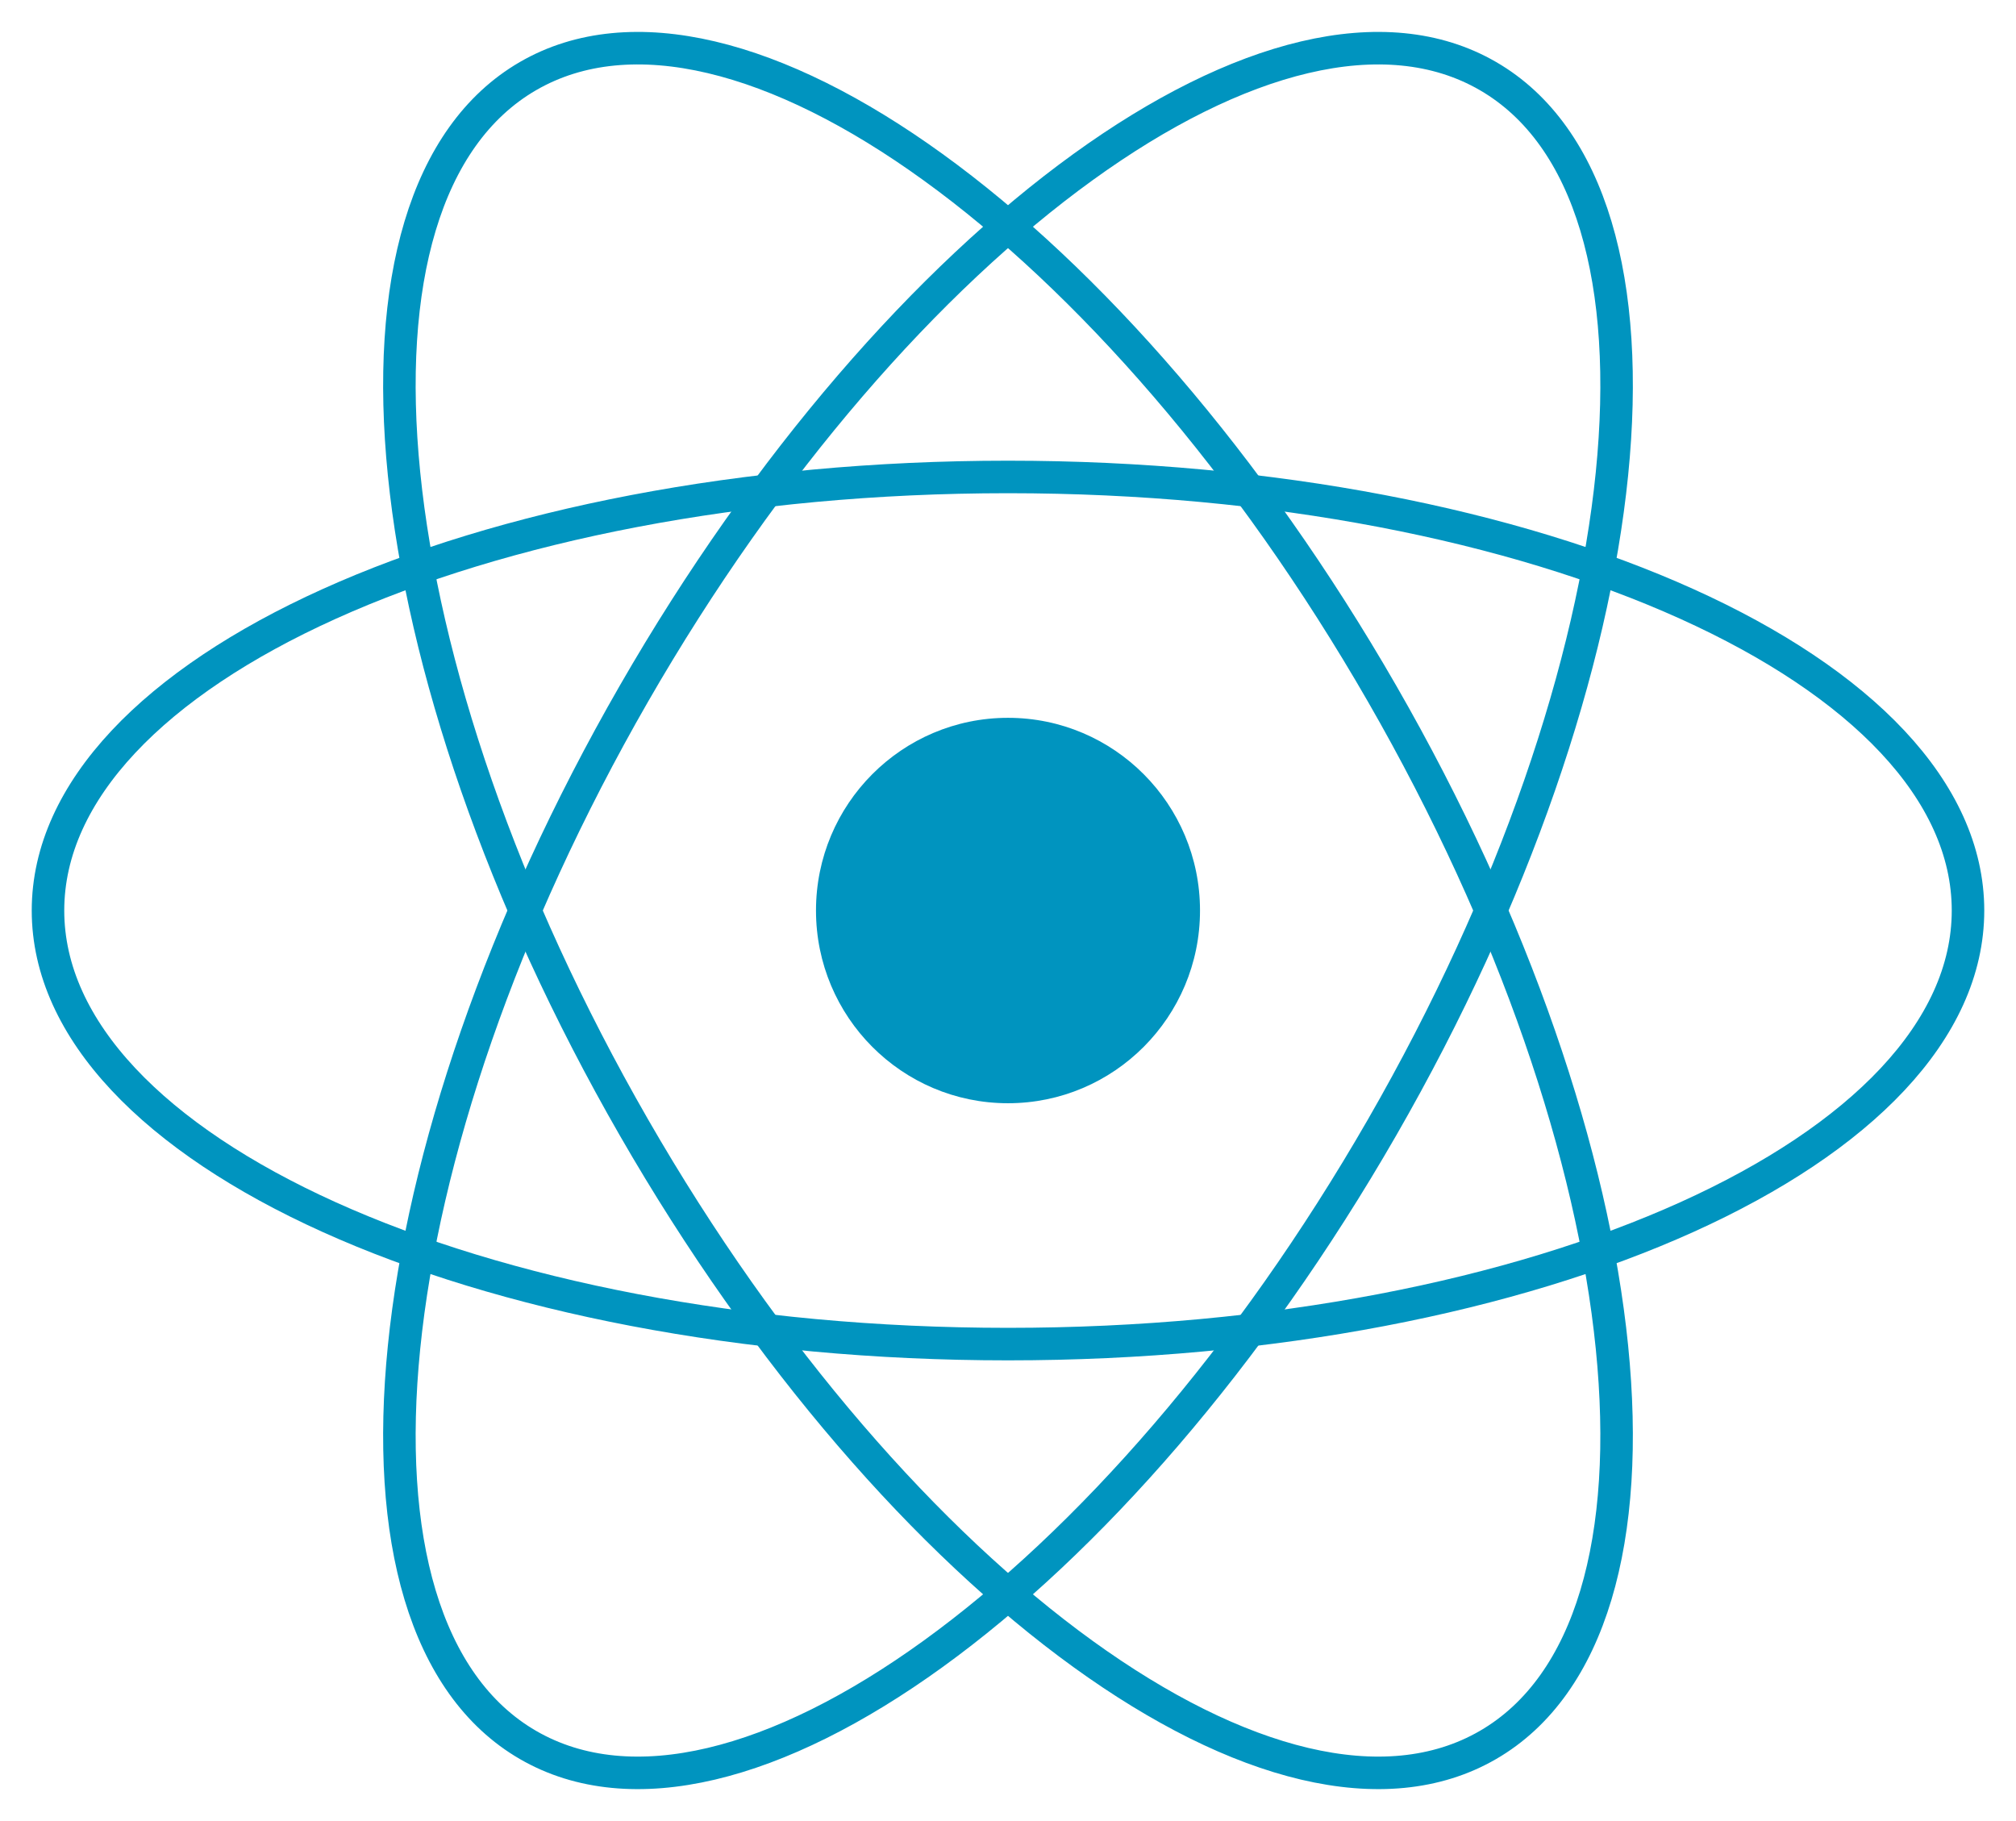<svg width="62" height="56" viewBox="0 0 62 56" fill="none" xmlns="http://www.w3.org/2000/svg">
<g clip-path="url(#clip0_805_1615)">
<path d="M31 33.926C34.261 33.926 36.905 31.273 36.905 28C36.905 24.727 34.261 22.074 31 22.074C27.739 22.074 25.095 24.727 25.095 28C25.095 31.273 27.739 33.926 31 33.926Z" fill="#0094BF"/>
<path d="M31 41.333C47.306 41.333 60.524 35.364 60.524 28C60.524 20.636 47.306 14.667 31 14.667C14.694 14.667 1.476 20.636 1.476 28C1.476 35.364 14.694 41.333 31 41.333Z" stroke="#0094BF"/>
<path d="M19.494 34.667C27.647 48.838 39.407 57.342 45.762 53.66C52.116 49.978 50.659 35.505 42.506 21.333C34.353 7.162 22.593 -1.342 16.238 2.34C9.884 6.022 11.341 20.495 19.494 34.667Z" stroke="#0094BF"/>
<path d="M19.494 21.333C11.341 35.505 9.884 49.978 16.238 53.66C22.593 57.342 34.353 48.838 42.506 34.667C50.659 20.495 52.116 6.022 45.762 2.34C39.407 -1.342 27.647 7.162 19.494 21.333Z" stroke="#0094BF"/>
</g>
<defs>
<clipPath id="clip0_805_1615">
<rect width="62" height="56" fill="white"/>
</clipPath>
</defs>
</svg>
